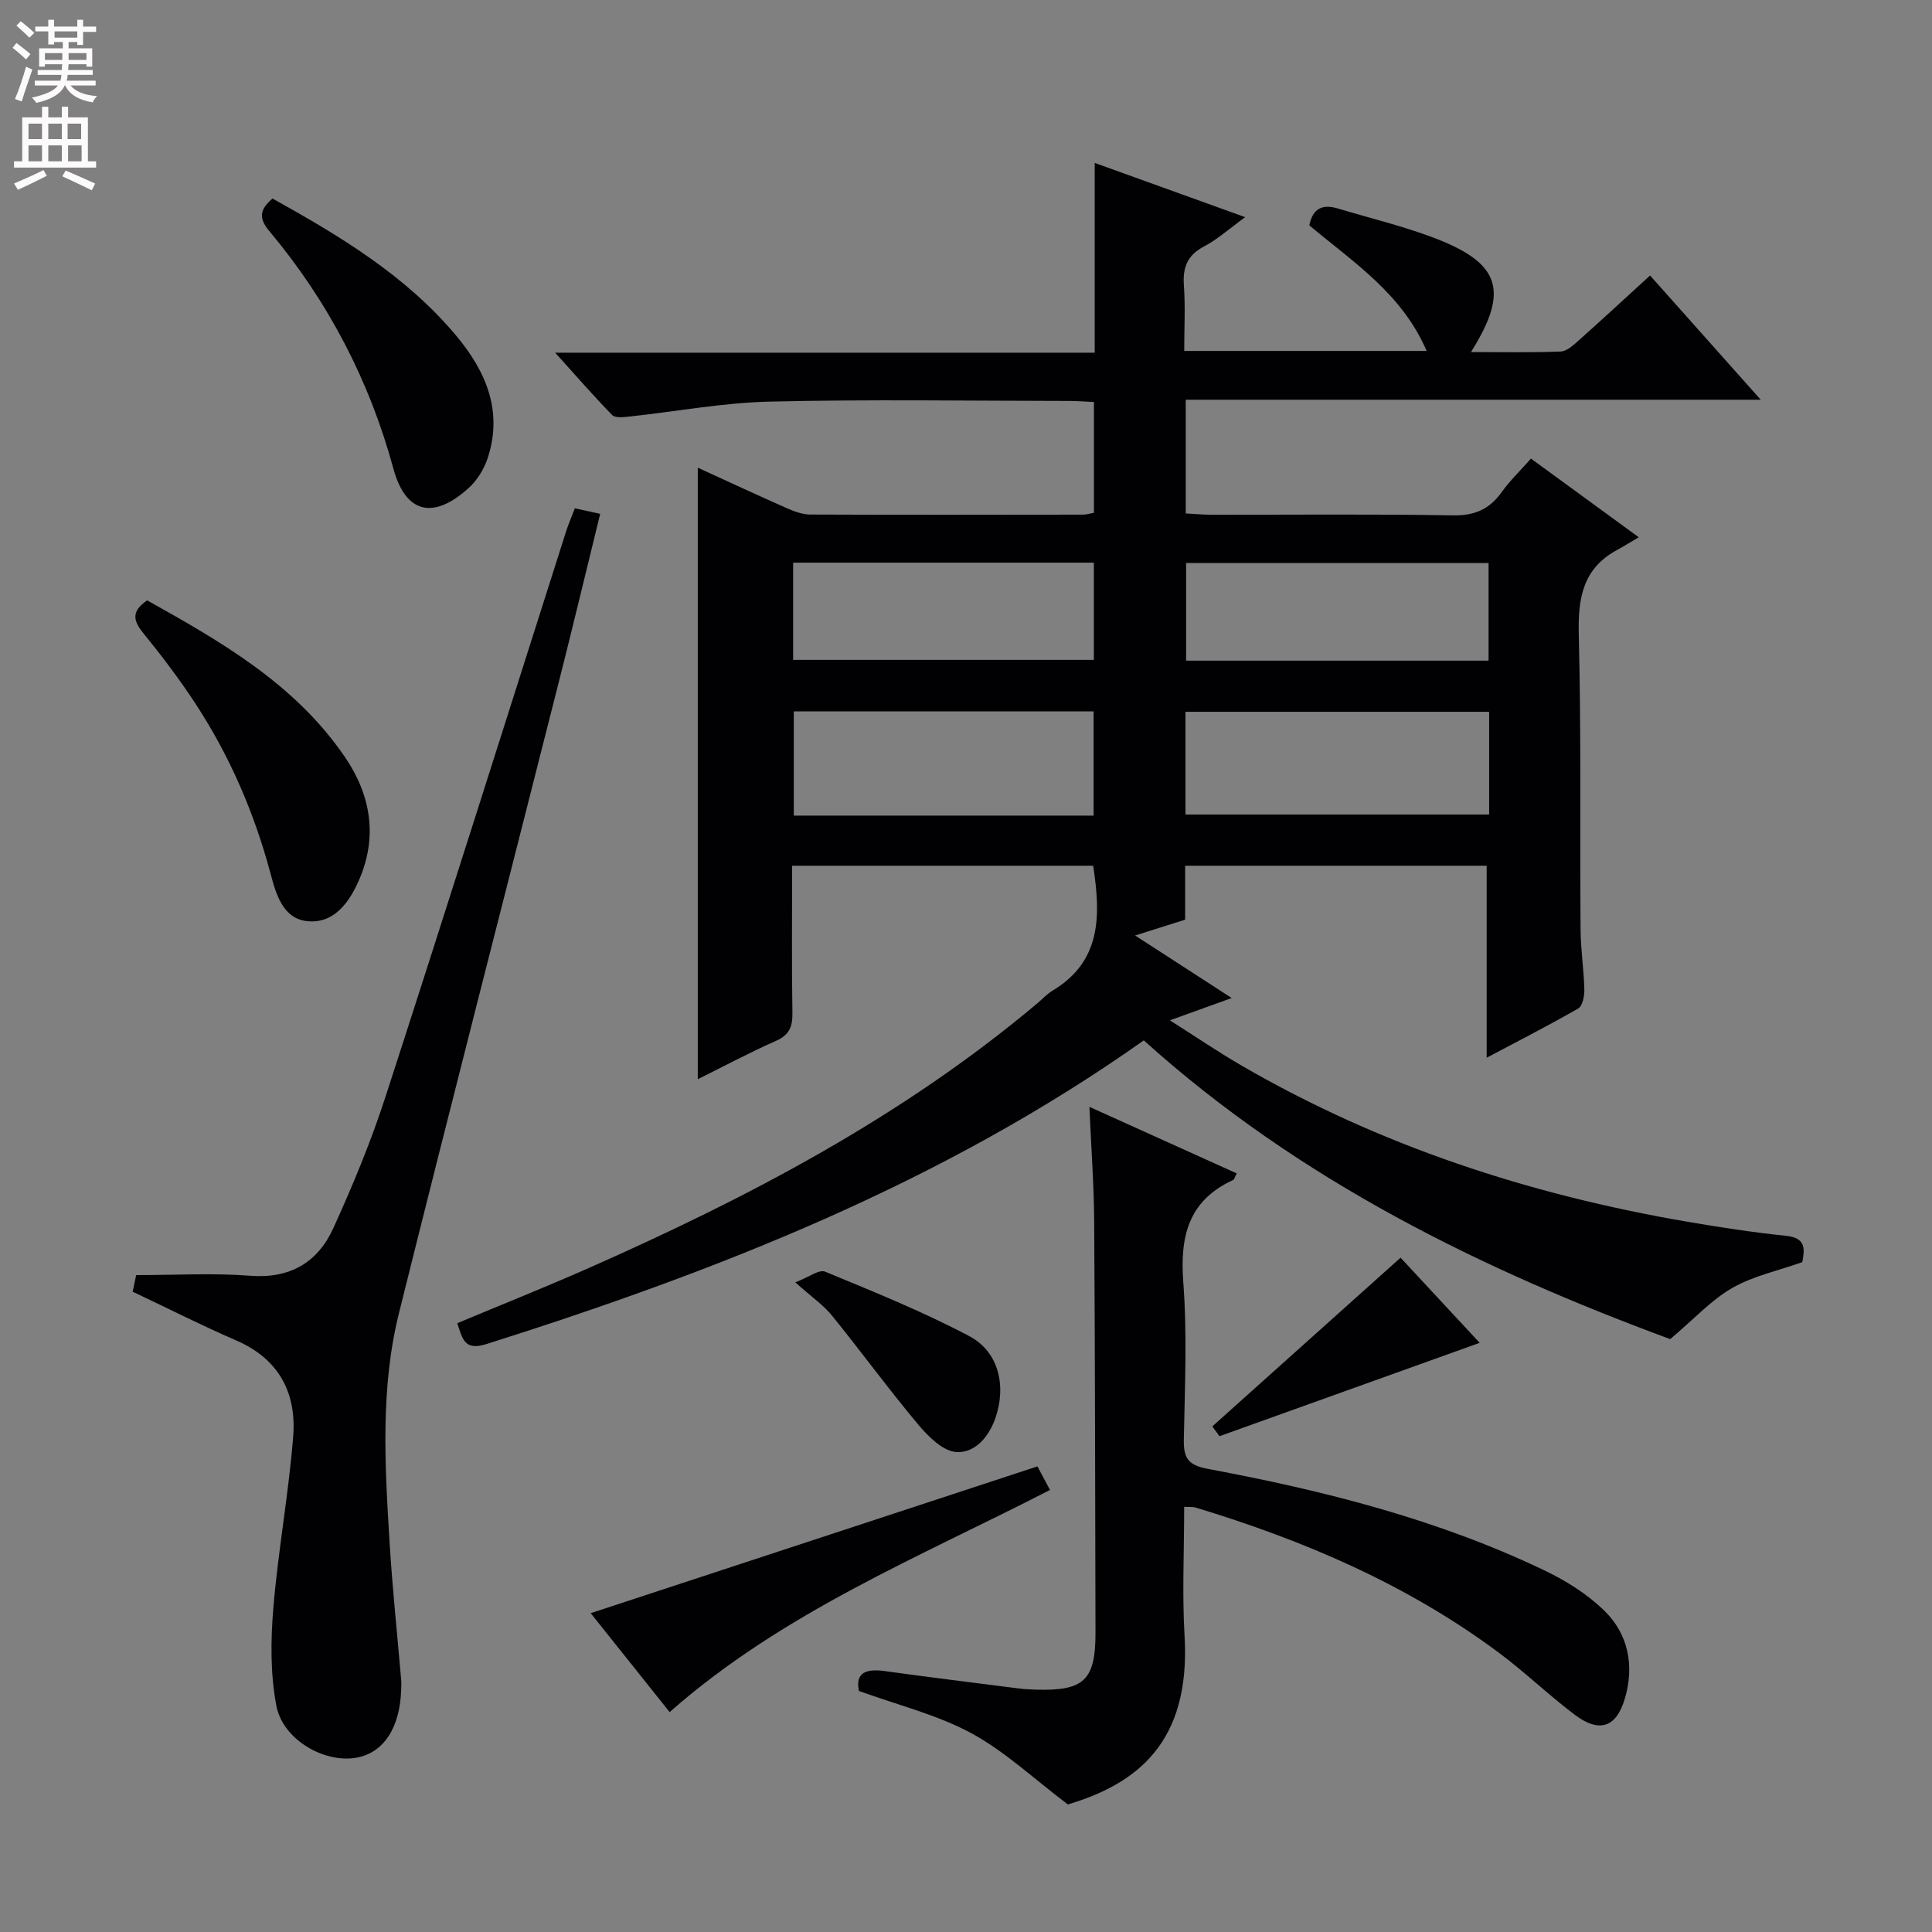 <svg enable-background="new 0 0 400 400" viewBox="0 0 400 400" xmlns="http://www.w3.org/2000/svg"><rect x="0" y="0" width="400" height="400" fill="#808080" stroke="none"/><g fill="#010103"><path d="m236.81 215.4c-41.77 29.53-88.21 47.72-136.08 62.87-4.56 1.44-4.98-1.02-6.05-4.32 9.06-3.79 17.97-7.35 26.74-11.21 33.28-14.68 65.34-31.45 93.38-55.04 1.02-.86 1.94-1.88 3.06-2.56 10.26-6.13 10.03-15.65 8.47-25.9-20.65 0-41.23 0-62.33 0 0 10.31-.1 20.43.06 30.54.04 2.83-.66 4.5-3.4 5.72-5.41 2.39-10.65 5.19-16.19 7.94 0-42.45 0-84.28 0-126.61 6.24 2.85 12.37 5.71 18.56 8.44 1.48.65 3.15 1.25 4.73 1.26 18.83.08 37.67.04 56.5.02.64 0 1.28-.21 2.23-.39 0-7.51 0-14.92 0-22.93-1.65-.07-3.4-.22-5.15-.22-20.67-.02-41.34-.35-62 .14-9.74.23-19.45 2.07-29.18 3.11-1.15.12-2.81.3-3.43-.34-3.79-3.88-7.36-7.99-11.79-12.9h111.71c0-13.14 0-25.74 0-39.29 10.54 3.8 20.38 7.35 31.15 11.23-3.28 2.38-5.69 4.57-8.48 6.04-3.47 1.82-4.47 4.31-4.21 8.05.32 4.43.07 8.9.07 13.61h50.19c-5.11-11.91-15.29-18.45-24.29-26 .7-3.53 2.73-4.44 5.85-3.51 6.52 1.96 13.17 3.56 19.53 5.93 14.2 5.29 16.13 11 8.09 23.81 6.39 0 12.49.13 18.57-.11 1.26-.05 2.6-1.29 3.67-2.24 4.84-4.31 9.6-8.72 14.84-13.5 7.45 8.37 14.8 16.62 22.91 25.72-40.19 0-79.47 0-119.05 0v23.54c1.74.09 3.51.26 5.28.27 16.67.02 33.34-.16 50 .13 4.49.08 7.57-1.23 10.12-4.79 1.71-2.39 3.88-4.46 6.08-6.96 7.16 5.22 13.98 10.2 22.31 16.28-1.73 1.02-3.09 1.88-4.49 2.64-7.14 3.86-8.11 10.05-7.92 17.59.51 20.32.22 40.66.37 60.99.03 4.14.68 8.28.78 12.43.03 1.33-.36 3.39-1.26 3.91-6.3 3.62-12.77 6.92-18.96 10.2 0-13.42 0-26.46 0-39.75-20.5 0-41.24 0-62.43 0v11.17c-3.29 1.04-6.24 1.97-10.36 3.27 6.92 4.48 13.19 8.54 20 12.95-4.31 1.56-8 2.89-12.8 4.62 5.47 3.46 10.05 6.59 14.83 9.36 28.64 16.61 59.59 26.71 92.1 32.3 6.86 1.18 13.76 2.24 20.68 2.96 4.12.43 3.83 2.74 3.33 5.44-4.96 1.76-10.13 2.85-14.49 5.34-4.33 2.48-7.85 6.37-12.86 10.6-38.66-14.28-76.66-32.71-108.99-61.85zm8.63-46.76h62.87c0-7.29 0-14.21 0-21.27-21.11 0-41.95 0-62.87 0zm-19.02.22c0-7.27 0-14.43 0-21.57-20.93 0-41.49 0-62.07 0v21.57zm81.77-32.08c0-6.86 0-13.57 0-20.22-21.14 0-41.88 0-62.62 0v20.22zm-143.98-.16h62.26c0-6.87 0-13.42 0-20.13-20.92 0-41.49 0-62.26 0z"/><path d="m245.17 311.97c0 9.12-.43 17.96.08 26.74 1.31 22.24-10.1 30.69-24.16 34.88-7.03-5.3-13.01-10.97-20.01-14.76-7.05-3.82-15.12-5.78-23.25-8.74-.78-3.79 1.46-4.65 5.37-4.11 9.21 1.28 18.44 2.41 27.66 3.59 1.15.15 2.32.21 3.49.25 10.14.31 12.49-1.92 12.46-11.97-.07-28.33-.09-56.66-.27-84.98-.05-7.57-.62-15.14-.99-23.71 10.74 4.85 20.52 9.27 30.5 13.78-.37.68-.48 1.25-.79 1.39-9.25 4.26-10.99 11.69-10.27 21.18.81 10.77.32 21.65.11 32.48-.07 3.78.77 5.34 4.94 6.12 24.04 4.49 47.7 10.45 69.87 21.1 4.42 2.12 8.8 4.89 12.28 8.3 4.95 4.85 6.19 11.35 4.26 18.02-1.77 6.16-5.31 7.34-10.43 3.48-5.44-4.1-10.37-8.89-15.84-12.94-18.93-14.05-40.26-23.18-62.69-29.96-.45-.14-.96-.07-2.32-.14z"/><path d="m27.47 267.43c.28-1.31.57-2.73.72-3.43 8.09 0 15.87-.47 23.57.13 8.32.65 14.04-2.78 17.27-9.89 4.03-8.87 7.79-17.93 10.79-27.19 12.64-38.96 24.95-78.03 37.39-117.05.5-1.56 1.16-3.06 1.81-4.76 1.71.38 3.26.71 5.24 1.15-2.85 11.61-5.57 22.98-8.44 34.32-11.07 43.72-22.32 87.39-33.22 131.16-3.86 15.51-2.92 31.4-1.96 47.18.58 9.6 1.6 19.18 2.42 28.77.06.66.02 1.33 0 2-.25 7.97-3.69 13.15-9.36 14.11-6.61 1.11-15.15-3.74-16.49-10.8-1.24-6.55-1.18-13.51-.62-20.21.99-11.86 3.17-23.63 4.11-35.5.72-9.02-2.94-16.07-11.81-19.9-7-3.03-13.82-6.49-21.42-10.09z"/><path d="m217.39 308.48c-27.14 13.95-55.35 25.36-78.75 45.99-5.35-6.71-10.78-13.51-16.34-20.48 31.17-10.24 61.69-20.27 92.49-30.39.87 1.63 1.7 3.19 2.6 4.88z"/><path d="m30.47 124.3c15.3 8.55 30.58 17.3 40.88 32.34 5.41 7.89 6.9 16.53 3 25.52-1.97 4.55-5.09 9.03-10.55 8.58-5.23-.43-6.65-5.61-7.8-9.93-3.34-12.46-8.37-24.15-15.4-34.93-3.35-5.14-7.08-10.06-10.95-14.82-2.1-2.59-2.49-4.5.82-6.76z"/><path d="m56.42 41.1c13.94 7.76 27.61 15.94 38.04 28.41 6.15 7.36 9.71 15.6 6.51 25.34-.75 2.26-2.17 4.59-3.93 6.18-6.97 6.33-12.96 5.71-15.61-4.06-4.93-18.15-13.53-34.65-25.67-49.12-2.35-2.8-1.88-4.56.66-6.75z"/><path d="m164.65 265.49c2.81-1.06 4.94-2.72 6.17-2.21 10.07 4.16 20.22 8.26 29.84 13.34 6.2 3.27 7.72 10.44 5.41 17.02-1.4 4.01-4.32 7.24-8.09 6.99-2.75-.18-5.78-3.2-7.85-5.66-6.16-7.35-11.82-15.12-17.86-22.57-1.74-2.16-4.13-3.79-7.62-6.91z"/><path d="m289.97 260.39c5.28 5.69 10.99 11.84 16.38 17.63-17.87 6.41-35.62 12.78-53.87 19.33-.35-.47-1.18-1.61-1.48-2.03 13.11-11.74 25.91-23.22 38.97-34.93z"/></g><path d="m2.6 9.9.8-1c.9.7 1.9 1.4 2.9 2.3l-.9 1.1c-1.1-1-2-1.8-2.8-2.4zm.5 10.6c.9-2.1 1.6-4.3 2.3-6.7.4.2.8.4 1.3.6-.7 2.1-1.5 4.3-2.2 6.6zm.3-15.2.9-.9c1 .8 2 1.6 2.8 2.4l-1 1c-.9-.9-1.8-1.7-2.7-2.5zm12.6-1.2h1.2v1.4h2.7v1.1h-2.7v2.7h-1.2v-.6h-1.8v1.3h4.9v3.8h-1.2v-.5h-3.7c0 .4-.1.9-.1 1.2h5.1v1h-5.2c0 .5-.1.9-.2 1.2h6v1h-5.2c1.1 1.3 2.9 2 5.5 2.2-.4.4-.7.8-.9 1.3-2.9-.5-4.8-1.6-5.7-3.5h-.1c-.8 1.7-2.7 2.9-5.9 3.6-.2-.4-.6-.8-.9-1.1 2.8-.6 4.6-1.4 5.4-2.5h-4.8v-1h5.3c.1-.3.2-.7.2-1.2h-4.9v-1h5c0-.4 0-.8.1-1.2h-3.6v.5h-1.2v-3.8h4.9v-1.3h-1.8v.5h-1.2v-2.7h-2.7v-1h2.7v-1.4h1.2v1.4h4.8zm-6.7 8.3h3.6c0-.4 0-.9 0-1.4h-3.6zm1.9-4.6h4.8v-1.3h-4.7v1.3zm6.7 3.2h-3.7v1.4h3.7z" fill="#fcfafa"/><path d="m8.7 22.1h1.3v2.2h2.8v-2.2h1.3v2.2h4.1v9.1h1.7v1.3h-17v-1.3h1.7v-9.1h4.1zm.3 13.1.7 1.2c-1.8.9-3.8 1.9-6 2.9-.2-.4-.5-.8-.8-1.3 2.3-1 4.4-1.9 6.1-2.8zm-3.1-6.4h2.8v-3.2h-2.8zm0 4.6h2.8v-3.3h-2.8zm4.1-4.6h2.8v-3.2h-2.8zm0 4.6h2.8v-3.3h-2.8zm3.6 1.9c2.1.9 4.1 1.8 6.1 2.7l-.7 1.4c-2.2-1.1-4.2-2-6.1-2.9zm3.2-9.7h-2.8v3.2h2.8zm-2.7 7.8h2.8v-3.3h-2.8z" fill="#fcfafa"/></svg>